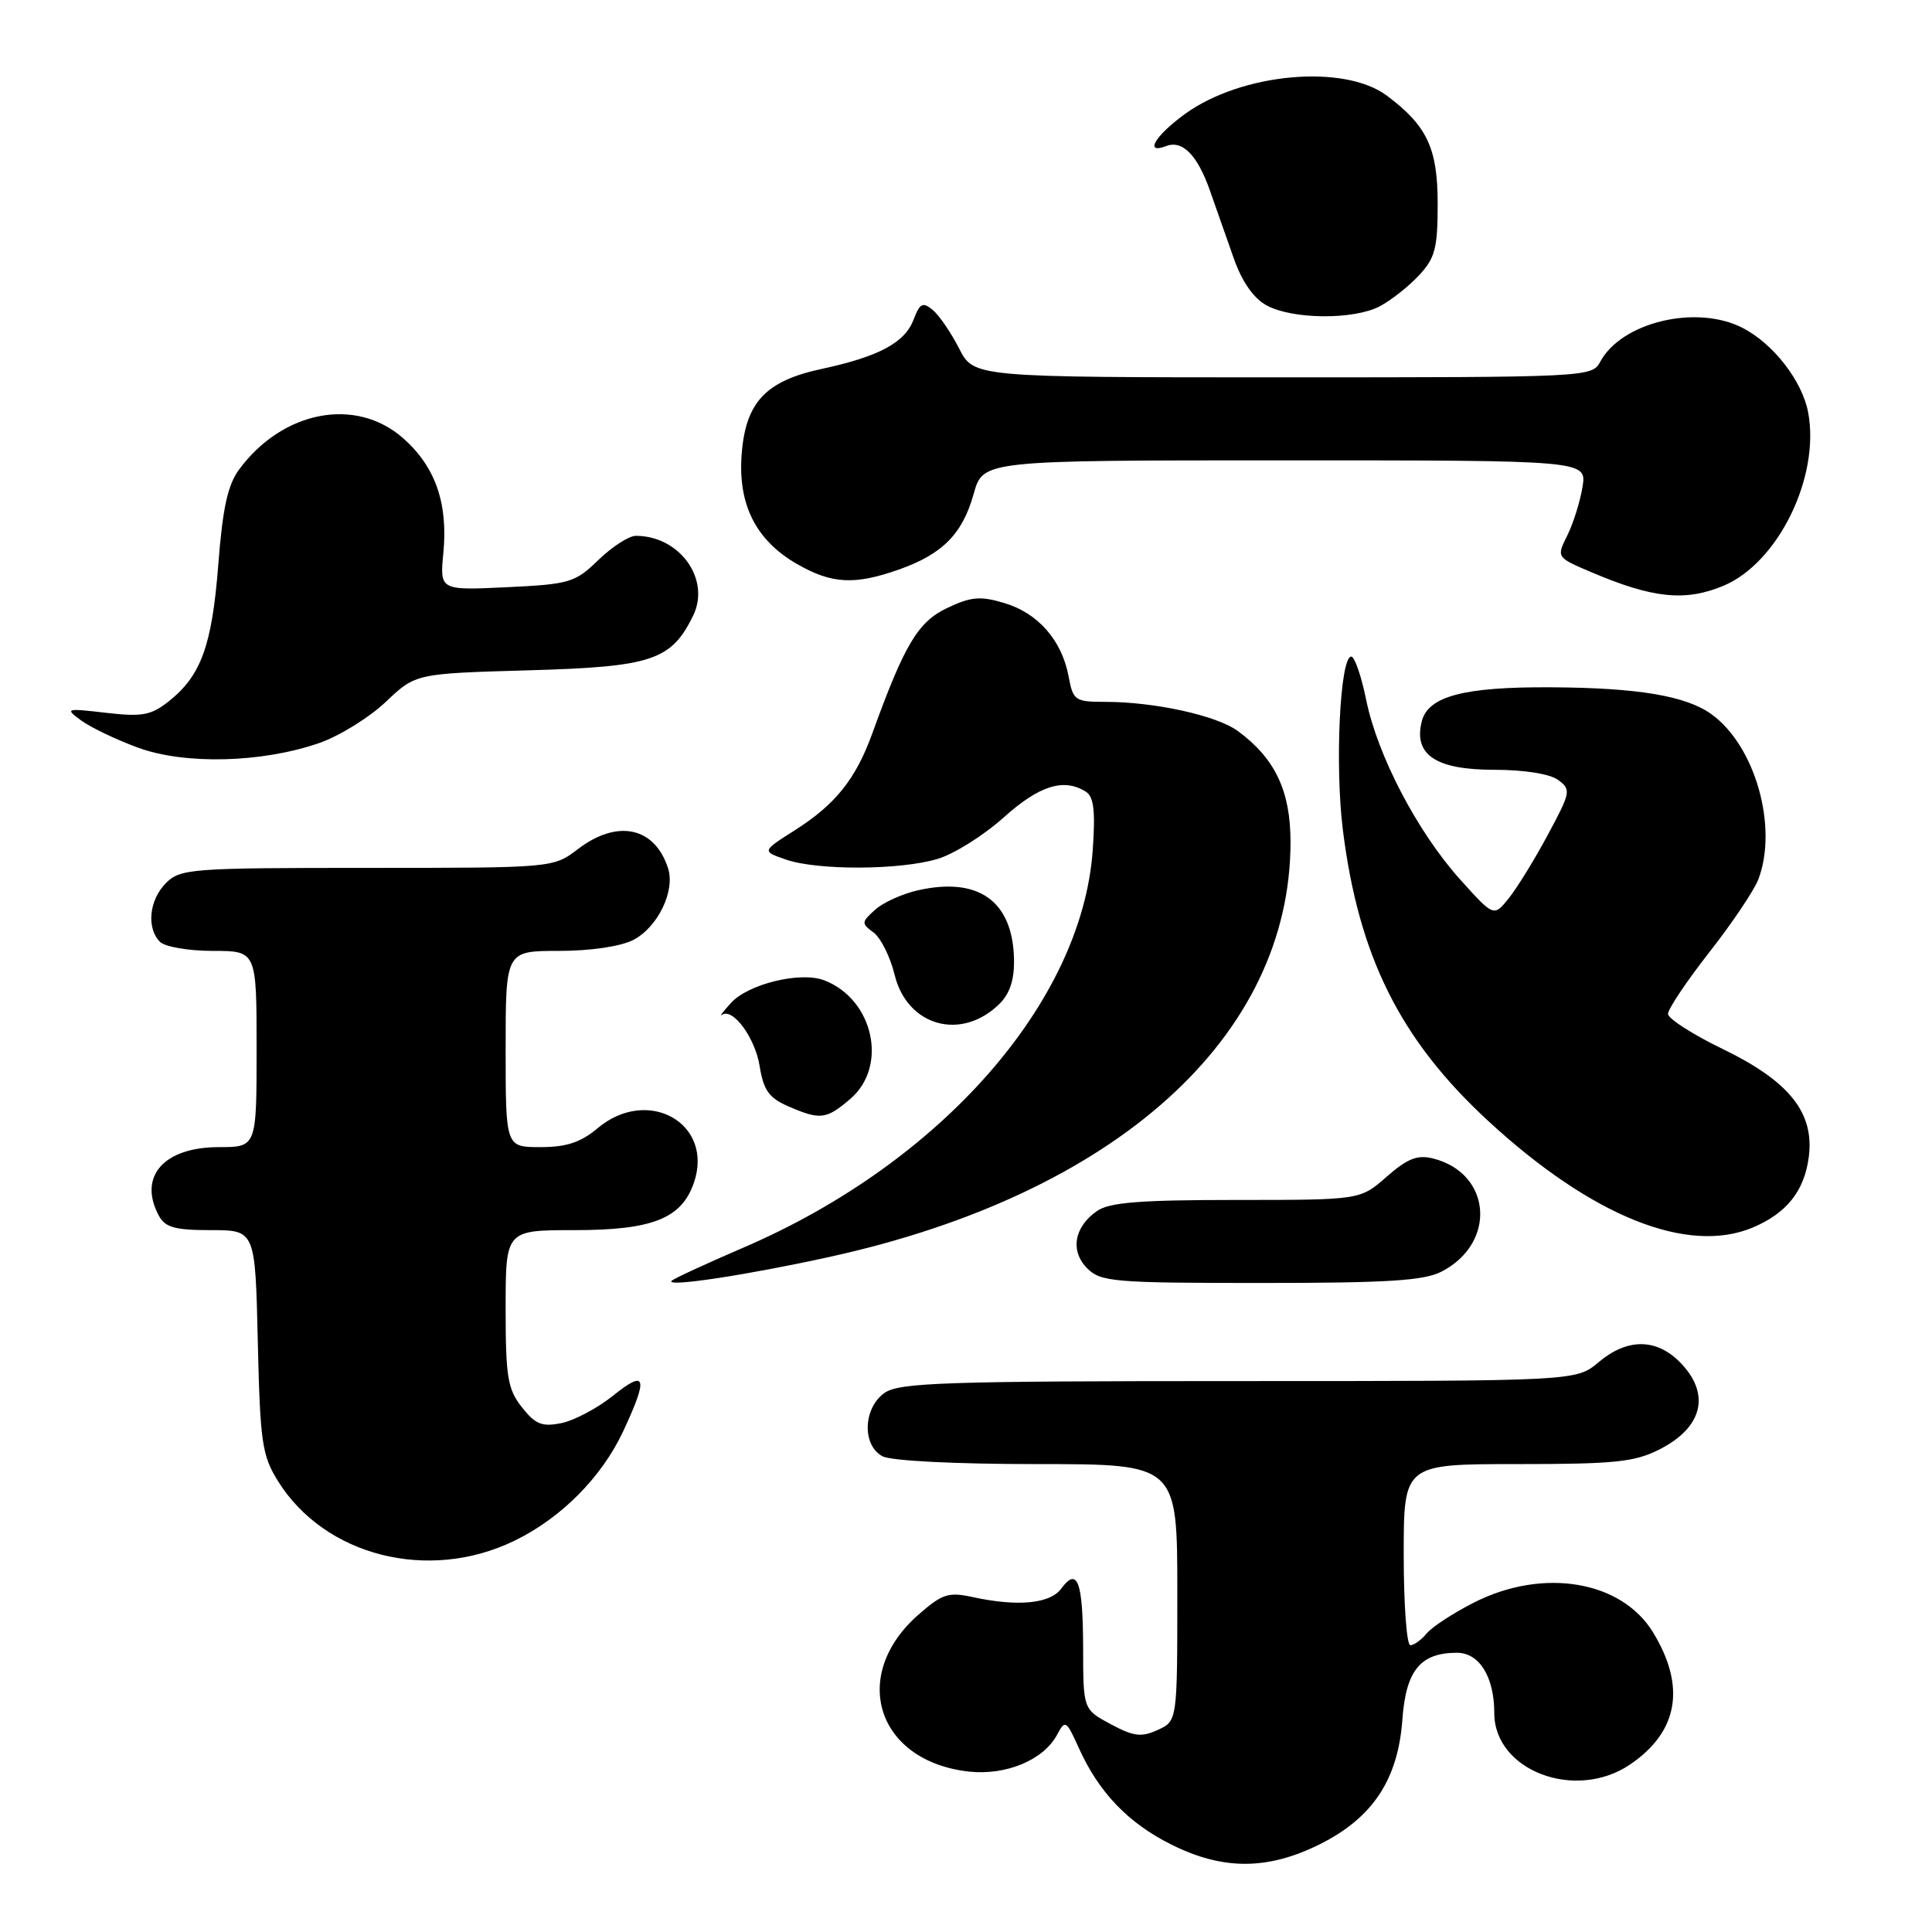 <?xml version="1.0" encoding="UTF-8" standalone="no"?>
<!DOCTYPE svg PUBLIC "-//W3C//DTD SVG 1.1//EN" "http://www.w3.org/Graphics/SVG/1.1/DTD/svg11.dtd" >
<svg xmlns="http://www.w3.org/2000/svg" xmlns:xlink="http://www.w3.org/1999/xlink" version="1.1" viewBox="0 0 256 256">
 <g >
 <path fill="currentColor"
d=" M 174.87 244.38 C 181.88 240.88 185.24 235.82 185.82 227.88 C 186.29 221.34 188.20 219.00 193.06 219.00 C 196.02 219.00 198.00 222.20 198.00 226.99 C 198.00 234.63 208.77 238.71 216.00 233.80 C 222.38 229.47 223.42 223.48 219.04 216.30 C 214.85 209.43 204.48 207.70 195.32 212.34 C 192.60 213.72 189.79 215.55 189.06 216.42 C 188.34 217.29 187.36 218.00 186.88 218.00 C 186.39 218.00 186.00 212.60 186.00 206.00 C 186.00 194.00 186.00 194.00 201.04 194.00 C 214.00 194.00 216.61 193.73 219.92 192.04 C 225.69 189.10 226.71 184.62 222.55 180.45 C 219.40 177.31 215.59 177.33 211.82 180.50 C 208.85 183.00 208.85 183.00 164.15 183.00 C 125.31 183.00 119.15 183.20 117.22 184.56 C 114.37 186.55 114.20 191.50 116.93 192.96 C 118.07 193.57 126.55 194.00 137.43 194.00 C 156.00 194.00 156.00 194.00 156.00 211.02 C 156.00 228.04 156.00 228.04 153.40 229.23 C 151.23 230.22 150.21 230.09 147.17 228.46 C 143.53 226.50 143.53 226.50 143.52 218.33 C 143.50 209.56 142.77 207.57 140.63 210.49 C 139.15 212.51 134.86 212.92 128.88 211.62 C 125.68 210.92 124.85 211.19 121.69 213.96 C 112.54 222.00 116.18 233.36 128.35 234.74 C 133.28 235.29 138.28 233.22 140.07 229.86 C 141.15 227.85 141.29 227.94 142.95 231.62 C 145.59 237.49 149.49 241.57 155.22 244.42 C 162.05 247.83 167.97 247.81 174.87 244.38 Z  M 68.14 204.17 C 74.36 201.16 79.75 195.73 82.61 189.58 C 85.93 182.45 85.62 181.40 81.24 184.93 C 79.17 186.59 76.08 188.23 74.38 188.57 C 71.82 189.09 70.93 188.73 69.15 186.46 C 67.26 184.07 67.00 182.45 67.00 173.37 C 67.00 163.00 67.00 163.00 76.10 163.00 C 86.42 163.00 90.29 161.48 91.93 156.76 C 94.68 148.89 85.87 143.87 79.18 149.50 C 76.95 151.37 75.06 152.00 71.61 152.00 C 67.00 152.00 67.00 152.00 67.00 139.00 C 67.00 126.00 67.00 126.00 74.05 126.00 C 78.26 126.00 82.23 125.41 83.91 124.55 C 87.15 122.87 89.48 118.09 88.53 115.08 C 86.78 109.58 81.82 108.51 76.59 112.50 C 73.31 115.00 73.31 115.00 48.66 115.00 C 25.33 115.00 23.89 115.11 22.00 117.00 C 19.76 119.24 19.38 122.98 21.20 124.80 C 21.86 125.46 25.01 126.00 28.20 126.00 C 34.00 126.00 34.00 126.00 34.00 139.00 C 34.00 152.00 34.00 152.00 29.00 152.00 C 21.70 152.00 18.27 155.90 21.04 161.07 C 21.88 162.64 23.16 163.00 27.94 163.00 C 33.82 163.00 33.82 163.00 34.16 177.75 C 34.47 191.11 34.72 192.85 36.82 196.23 C 43.01 206.19 56.77 209.68 68.14 204.17 Z  M 110.00 166.53 C 147.90 158.18 171.00 137.37 171.00 111.56 C 171.00 104.79 168.95 100.48 164.00 96.85 C 161.22 94.81 152.97 93.00 146.47 93.00 C 142.43 93.00 142.19 92.83 141.59 89.60 C 140.69 84.83 137.54 81.24 133.09 79.91 C 129.90 78.95 128.68 79.06 125.51 80.56 C 121.63 82.40 119.86 85.37 115.58 97.19 C 113.39 103.24 110.69 106.61 105.29 110.03 C 100.95 112.79 100.95 112.79 104.12 113.89 C 108.30 115.35 119.25 115.31 124.24 113.81 C 126.42 113.16 130.36 110.68 133.00 108.31 C 137.71 104.08 140.97 103.06 143.89 104.91 C 144.94 105.58 145.16 107.47 144.79 112.68 C 143.35 132.81 124.68 154.05 98.54 165.30 C 93.57 167.44 89.28 169.42 89.00 169.71 C 88.14 170.60 99.02 168.95 110.00 166.53 Z  M 191.02 168.49 C 198.36 164.70 197.65 155.44 189.87 153.50 C 187.81 152.99 186.49 153.51 183.74 155.92 C 180.24 159.00 180.24 159.00 163.84 159.00 C 151.04 159.00 146.99 159.32 145.35 160.47 C 142.31 162.59 141.78 165.78 144.07 168.07 C 145.85 169.85 147.60 170.00 167.05 170.00 C 183.87 170.00 188.69 169.70 191.02 168.49 Z  M 232.28 162.64 C 236.76 160.74 239.08 157.81 239.67 153.33 C 240.44 147.46 237.11 143.28 228.27 139.00 C 224.29 137.07 221.03 134.98 221.02 134.35 C 221.01 133.72 223.47 130.04 226.49 126.18 C 229.52 122.32 232.44 117.97 232.99 116.52 C 235.62 109.60 232.59 98.86 226.81 94.66 C 223.45 92.21 217.07 91.13 205.50 91.07 C 193.98 91.00 189.23 92.25 188.39 95.59 C 187.28 100.01 190.25 102.00 197.96 102.00 C 201.95 102.00 205.35 102.54 206.45 103.34 C 208.20 104.62 208.14 104.95 205.11 110.59 C 203.37 113.84 201.04 117.62 199.94 119.00 C 197.94 121.50 197.94 121.50 193.49 116.55 C 187.83 110.26 182.54 100.15 181.03 92.75 C 180.39 89.59 179.49 87.00 179.05 87.00 C 177.56 87.00 176.86 101.40 177.94 110.00 C 180.04 126.75 185.54 137.77 197.16 148.50 C 210.89 161.17 223.63 166.30 232.28 162.64 Z  M 112.68 145.60 C 117.71 141.28 115.74 132.39 109.20 129.89 C 106.05 128.69 99.13 130.38 96.84 132.91 C 95.81 134.05 95.28 134.75 95.65 134.48 C 97.08 133.46 100.06 137.50 100.66 141.28 C 101.17 144.45 101.90 145.48 104.40 146.57 C 108.68 148.44 109.49 148.34 112.68 145.60 Z  M 132.48 132.97 C 133.84 131.60 134.43 129.74 134.36 127.01 C 134.16 119.37 129.64 116.16 121.62 117.97 C 119.55 118.44 116.99 119.60 115.94 120.56 C 114.13 122.19 114.12 122.37 115.75 123.56 C 116.70 124.26 117.96 126.78 118.54 129.16 C 120.21 136.02 127.44 138.00 132.48 132.97 Z  M 42.34 98.44 C 45.00 97.51 48.95 95.06 51.12 93.00 C 55.07 89.25 55.07 89.25 70.03 88.82 C 86.40 88.36 88.93 87.51 91.84 81.59 C 94.20 76.76 90.07 71.00 84.25 71.00 C 83.34 71.00 81.11 72.44 79.30 74.19 C 76.20 77.20 75.50 77.41 67.14 77.81 C 58.27 78.23 58.27 78.23 58.75 73.23 C 59.38 66.66 57.67 61.80 53.40 58.05 C 47.14 52.55 37.46 54.40 31.69 62.20 C 30.18 64.24 29.50 67.32 28.92 74.86 C 28.09 85.57 26.63 89.57 22.32 92.96 C 20.00 94.79 18.80 95.00 14.05 94.45 C 8.70 93.83 8.58 93.87 10.76 95.47 C 12.01 96.38 15.38 98.00 18.26 99.06 C 24.49 101.35 34.74 101.09 42.34 98.44 Z  M 228.36 77.62 C 235.62 74.59 241.19 63.18 239.59 54.65 C 238.81 50.49 235.00 45.57 230.93 43.46 C 224.82 40.30 214.85 42.67 212.03 47.95 C 210.95 49.97 210.26 50.00 169.99 50.00 C 129.04 50.00 129.04 50.00 127.09 46.18 C 126.02 44.08 124.45 41.78 123.59 41.07 C 122.27 39.98 121.89 40.17 121.06 42.34 C 119.90 45.41 116.46 47.25 108.89 48.88 C 101.43 50.48 98.79 53.31 98.27 60.24 C 97.77 66.87 100.18 71.62 105.60 74.73 C 110.21 77.38 113.22 77.54 119.10 75.47 C 124.90 73.42 127.53 70.76 129.02 65.43 C 130.26 61.00 130.26 61.00 170.26 61.00 C 210.26 61.00 210.26 61.00 209.69 64.53 C 209.37 66.47 208.47 69.36 207.67 70.96 C 206.23 73.85 206.23 73.85 210.86 75.82 C 219.01 79.29 223.31 79.73 228.36 77.62 Z  M 182.80 40.60 C 184.28 39.82 186.62 37.99 188.00 36.51 C 190.16 34.20 190.50 32.92 190.50 26.99 C 190.50 19.64 189.09 16.65 183.76 12.67 C 178.09 8.44 164.51 9.67 157.02 15.10 C 153.05 17.98 151.57 20.48 154.51 19.36 C 156.69 18.52 158.68 20.55 160.35 25.33 C 161.15 27.62 162.57 31.64 163.49 34.26 C 164.58 37.35 166.12 39.54 167.84 40.47 C 171.26 42.33 179.33 42.40 182.80 40.60 Z "/>
</g>
</svg>
